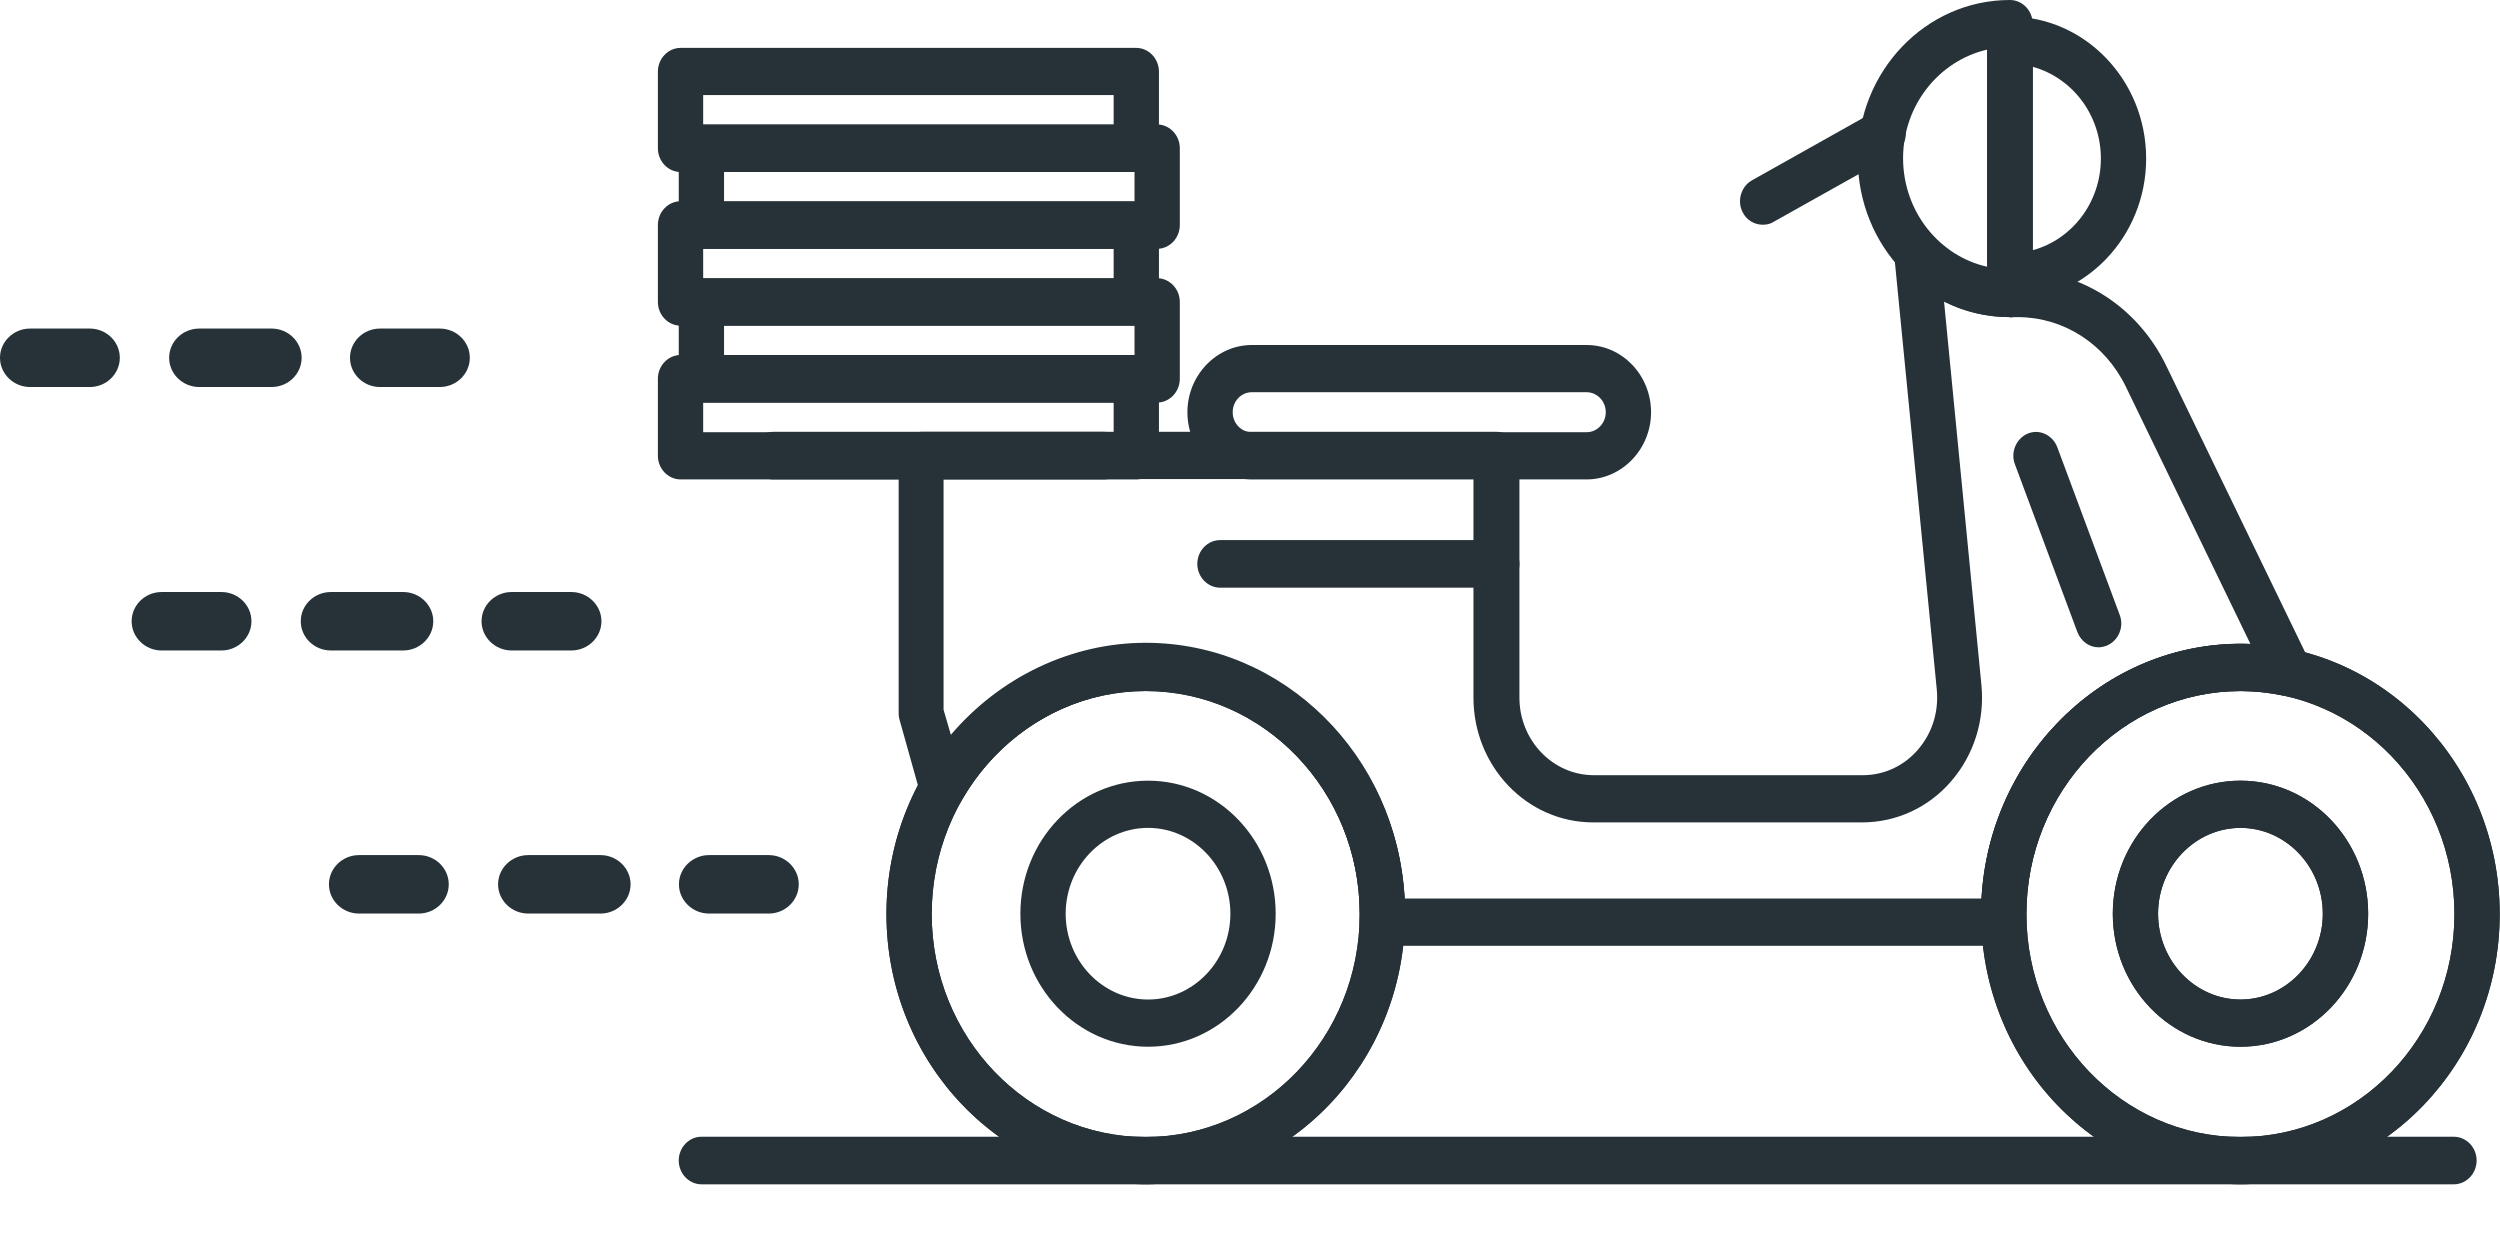<svg width="26" height="13" viewBox="0 0 26 13" fill="none" xmlns="http://www.w3.org/2000/svg">
<path d="M7.995 9.501H7.374C7.202 9.501 7.061 9.364 7.061 9.197C7.061 9.03 7.202 8.893 7.374 8.893H7.995C8.167 8.893 8.307 9.03 8.307 9.197C8.307 9.364 8.167 9.501 7.995 9.501Z" fill="#263238"/>
<path d="M6.245 9.501H5.493C5.321 9.501 5.18 9.364 5.18 9.197C5.18 9.03 5.321 8.893 5.493 8.893H6.245C6.417 8.893 6.558 9.03 6.558 9.197C6.558 9.364 6.417 9.501 6.245 9.501Z" fill="#263238"/>
<path d="M4.359 9.501H3.734C3.561 9.501 3.421 9.364 3.421 9.197C3.421 9.03 3.561 8.893 3.734 8.893H4.355C4.527 8.893 4.667 9.03 4.667 9.197C4.667 9.364 4.527 9.501 4.355 9.501H4.359Z" fill="#263238"/>
<path d="M4.573 4.025H3.952C3.78 4.025 3.64 3.888 3.64 3.721C3.64 3.553 3.78 3.417 3.952 3.417H4.573C4.746 3.417 4.886 3.553 4.886 3.721C4.886 3.888 4.746 4.025 4.573 4.025Z" fill="#263238"/>
<path d="M2.824 4.025H2.072C1.9 4.025 1.759 3.888 1.759 3.721C1.759 3.553 1.9 3.417 2.072 3.417H2.824C2.997 3.417 3.137 3.553 3.137 3.721C3.137 3.888 2.997 4.025 2.824 4.025Z" fill="#263238"/>
<path d="M0.938 4.025H0.313C0.141 4.025 0 3.888 0 3.721C0 3.553 0.141 3.417 0.313 3.417H0.934C1.106 3.417 1.246 3.553 1.246 3.721C1.246 3.888 1.106 4.025 0.934 4.025H0.938Z" fill="#263238"/>
<path d="M5.942 6.765H5.321C5.149 6.765 5.008 6.628 5.008 6.461C5.008 6.294 5.149 6.157 5.321 6.157H5.942C6.114 6.157 6.255 6.294 6.255 6.461C6.255 6.628 6.114 6.765 5.942 6.765Z" fill="#263238"/>
<path d="M4.193 6.765H3.441C3.268 6.765 3.128 6.628 3.128 6.461C3.128 6.294 3.268 6.157 3.441 6.157H4.193C4.365 6.157 4.506 6.294 4.506 6.461C4.506 6.628 4.365 6.765 4.193 6.765Z" fill="#263238"/>
<path d="M2.307 6.765H1.681C1.509 6.765 1.369 6.628 1.369 6.461C1.369 6.294 1.509 6.157 1.681 6.157H2.302C2.475 6.157 2.615 6.294 2.615 6.461C2.615 6.628 2.475 6.765 2.302 6.765H2.307Z" fill="#263238"/>
<g clip-path="url(#clip0_560_245)">
<path d="M23.301 12.316C21.815 12.316 20.604 11.055 20.604 9.506C20.604 7.958 21.815 6.696 23.301 6.696C24.787 6.696 25.997 7.958 25.997 9.506C25.997 11.055 24.787 12.316 23.301 12.316ZM23.301 7.187C22.073 7.187 21.075 8.227 21.075 9.506C21.075 10.786 22.073 11.825 23.301 11.825C24.529 11.825 25.526 10.786 25.526 9.506C25.526 8.227 24.529 7.187 23.301 7.187Z" fill="#263238"/>
<path d="M11.915 12.316C10.43 12.316 9.219 11.055 9.219 9.506C9.219 7.958 10.43 6.696 11.915 6.696C13.401 6.696 14.612 7.958 14.612 9.506C14.612 11.055 13.401 12.316 11.915 12.316ZM11.915 7.187C10.688 7.187 9.69 8.227 9.69 9.506C9.69 10.786 10.688 11.825 11.915 11.825C13.143 11.825 14.141 10.786 14.141 9.506C14.141 8.227 13.143 7.187 11.915 7.187Z" fill="#263238"/>
<path d="M20.903 3.298C20.029 3.298 19.321 2.559 19.321 1.649C19.321 0.738 20.029 0 20.903 0C21.034 0 21.14 0.111 21.14 0.247V3.054C21.14 3.19 21.034 3.301 20.903 3.301V3.298ZM20.666 0.516C20.167 0.631 19.792 1.093 19.792 1.645C19.792 2.197 20.167 2.663 20.666 2.774V0.52V0.516Z" fill="#263238"/>
<path d="M20.903 3.126C20.773 3.126 20.666 3.015 20.666 2.878V0.419C20.666 0.283 20.773 0.172 20.903 0.172C21.684 0.172 22.32 0.835 22.32 1.649C22.32 2.463 21.684 3.126 20.903 3.126ZM21.141 0.699V2.602C21.547 2.491 21.849 2.108 21.849 1.649C21.849 1.19 21.547 0.807 21.141 0.695V0.699Z" fill="#263238"/>
<path d="M23.301 12.316C21.815 12.316 20.604 11.055 20.604 9.506C20.604 7.958 21.815 6.696 23.301 6.696C24.787 6.696 25.997 7.958 25.997 9.506C25.997 11.055 24.787 12.316 23.301 12.316ZM23.301 7.187C22.073 7.187 21.075 8.227 21.075 9.506C21.075 10.786 22.073 11.825 23.301 11.825C24.529 11.825 25.526 10.786 25.526 9.506C25.526 8.227 24.529 7.187 23.301 7.187Z" fill="#263238"/>
<path d="M23.301 10.886C22.568 10.886 21.973 10.266 21.973 9.503C21.973 8.739 22.568 8.119 23.301 8.119C24.034 8.119 24.629 8.739 24.629 9.503C24.629 10.266 24.034 10.886 23.301 10.886ZM23.301 8.61C22.83 8.61 22.444 9.012 22.444 9.503C22.444 9.994 22.83 10.395 23.301 10.395C23.772 10.395 24.157 9.994 24.157 9.503C24.157 9.012 23.772 8.61 23.301 8.61Z" fill="#263238"/>
<path d="M23.301 10.886C22.568 10.886 21.973 10.266 21.973 9.503C21.973 8.739 22.568 8.119 23.301 8.119C24.034 8.119 24.629 8.739 24.629 9.503C24.629 10.266 24.034 10.886 23.301 10.886ZM23.301 8.61C22.83 8.61 22.444 9.012 22.444 9.503C22.444 9.994 22.83 10.395 23.301 10.395C23.772 10.395 24.157 9.994 24.157 9.503C24.157 9.012 23.772 8.61 23.301 8.61Z" fill="#263238"/>
<path d="M11.94 10.886C11.207 10.886 10.612 10.266 10.612 9.503C10.612 8.739 11.207 8.119 11.94 8.119C12.672 8.119 13.267 8.739 13.267 9.503C13.267 10.266 12.672 10.886 11.94 10.886ZM11.94 8.61C11.468 8.61 11.083 9.012 11.083 9.503C11.083 9.994 11.468 10.395 11.94 10.395C12.411 10.395 12.796 9.994 12.796 9.503C12.796 9.012 12.411 8.61 11.94 8.61Z" fill="#263238"/>
<path d="M11.915 12.316C10.43 12.316 9.219 11.055 9.219 9.506C9.219 7.958 10.43 6.696 11.915 6.696C13.401 6.696 14.612 7.958 14.612 9.506C14.612 11.055 13.401 12.316 11.915 12.316ZM11.915 7.187C10.688 7.187 9.69 8.227 9.69 9.506C9.69 10.786 10.688 11.825 11.915 11.825C13.143 11.825 14.141 10.786 14.141 9.506C14.141 8.227 13.143 7.187 11.915 7.187Z" fill="#263238"/>
<path d="M20.841 9.836H14.374C14.309 9.836 14.251 9.807 14.206 9.761C14.161 9.714 14.137 9.65 14.141 9.581V9.503C14.141 8.223 13.143 7.183 11.919 7.183C11.138 7.183 10.405 7.621 10.003 8.32C9.955 8.406 9.862 8.452 9.769 8.438C9.676 8.427 9.597 8.356 9.573 8.262L9.356 7.488C9.349 7.467 9.346 7.441 9.346 7.42V4.739C9.346 4.603 9.452 4.491 9.583 4.491H15.565C15.695 4.491 15.802 4.603 15.802 4.739V7.255C15.802 7.7 16.149 8.062 16.576 8.062H19.372C19.593 8.062 19.799 7.968 19.947 7.796C20.095 7.624 20.163 7.406 20.143 7.176L19.699 2.645C19.689 2.541 19.744 2.441 19.833 2.398C19.926 2.355 20.033 2.377 20.102 2.452C20.315 2.681 20.597 2.81 20.903 2.81H20.982C21.639 2.81 22.231 3.19 22.527 3.8L24.023 6.886C24.064 6.972 24.054 7.072 23.999 7.148C23.944 7.223 23.851 7.259 23.761 7.237C23.61 7.205 23.452 7.187 23.297 7.187C22.069 7.187 21.072 8.226 21.072 9.506V9.567C21.075 9.635 21.051 9.707 21.006 9.757C20.962 9.807 20.9 9.843 20.838 9.843L20.841 9.836ZM14.605 9.345H20.607C20.69 7.832 21.931 6.642 23.404 6.696L22.107 4.018C21.89 3.574 21.46 3.298 20.982 3.298H20.903C20.662 3.298 20.432 3.244 20.218 3.136L20.607 7.126C20.642 7.492 20.528 7.854 20.291 8.126C20.057 8.399 19.72 8.553 19.366 8.553H16.569C15.881 8.553 15.324 7.972 15.324 7.255V4.982H9.813V7.381L9.889 7.642C10.398 7.044 11.138 6.685 11.915 6.685C13.353 6.685 14.529 7.861 14.608 9.338L14.605 9.345Z" fill="#263238"/>
<path d="M16.5 4.986H13.019C12.648 4.986 12.349 4.671 12.349 4.287C12.349 3.904 12.651 3.588 13.019 3.588H16.5C16.872 3.588 17.171 3.904 17.171 4.287C17.171 4.671 16.868 4.986 16.5 4.986ZM13.019 4.079C12.909 4.079 12.82 4.172 12.82 4.287C12.82 4.402 12.909 4.495 13.019 4.495H16.5C16.61 4.495 16.7 4.402 16.7 4.287C16.7 4.172 16.61 4.079 16.5 4.079H13.019Z" fill="#263238"/>
<path d="M18.331 2.337C18.248 2.337 18.165 2.291 18.124 2.208C18.062 2.09 18.107 1.939 18.221 1.875L19.473 1.172C19.586 1.108 19.73 1.151 19.792 1.273C19.854 1.391 19.81 1.541 19.696 1.606L18.444 2.308C18.41 2.33 18.372 2.337 18.334 2.337H18.331Z" fill="#263238"/>
<path d="M21.825 6.732C21.729 6.732 21.643 6.671 21.605 6.574L20.955 4.828C20.907 4.703 20.969 4.56 21.089 4.509C21.209 4.459 21.347 4.524 21.395 4.649L22.045 6.395C22.093 6.52 22.032 6.664 21.911 6.714C21.884 6.725 21.853 6.732 21.825 6.732Z" fill="#263238"/>
<path d="M15.565 6.112H12.69C12.559 6.112 12.452 6 12.452 5.864C12.452 5.728 12.559 5.617 12.69 5.617H15.565C15.696 5.617 15.802 5.728 15.802 5.864C15.802 6 15.696 6.112 15.565 6.112Z" fill="#263238"/>
<path d="M11.482 4.986H8.042C7.911 4.986 7.805 4.875 7.805 4.739C7.805 4.603 7.911 4.491 8.042 4.491H11.482C11.612 4.491 11.719 4.603 11.719 4.739C11.719 4.875 11.612 4.986 11.482 4.986Z" fill="#263238"/>
<path d="M11.816 4.986H7.079C6.948 4.986 6.842 4.875 6.842 4.739V3.939C6.842 3.803 6.948 3.692 7.079 3.692H11.816C11.946 3.692 12.053 3.803 12.053 3.939V4.739C12.053 4.875 11.946 4.986 11.816 4.986ZM7.313 4.495H11.582V4.187H7.313V4.495Z" fill="#263238"/>
<path d="M12.032 4.187H7.296C7.165 4.187 7.059 4.076 7.059 3.939V3.14C7.059 3.004 7.165 2.893 7.296 2.893H12.032C12.163 2.893 12.27 3.004 12.27 3.14V3.939C12.27 4.076 12.163 4.187 12.032 4.187ZM7.53 3.696H11.799V3.387H7.53V3.696Z" fill="#263238"/>
<path d="M11.816 3.387H7.079C6.948 3.387 6.842 3.276 6.842 3.14V2.341C6.842 2.204 6.948 2.093 7.079 2.093H11.816C11.946 2.093 12.053 2.204 12.053 2.341V3.14C12.053 3.276 11.946 3.387 11.816 3.387ZM7.313 2.896H11.582V2.588H7.313V2.896Z" fill="#263238"/>
<path d="M12.032 2.588H7.296C7.165 2.588 7.059 2.477 7.059 2.341V1.541C7.059 1.405 7.165 1.294 7.296 1.294H12.032C12.163 1.294 12.27 1.405 12.27 1.541V2.341C12.27 2.477 12.163 2.588 12.032 2.588ZM7.53 2.097H11.799V1.789H7.53V2.097Z" fill="#263238"/>
<path d="M11.816 1.789H7.079C6.948 1.789 6.842 1.678 6.842 1.541V0.746C6.842 0.609 6.948 0.498 7.079 0.498H11.816C11.946 0.498 12.053 0.609 12.053 0.746V1.545C12.053 1.681 11.946 1.792 11.816 1.792V1.789ZM7.313 1.298H11.582V0.989H7.313V1.298Z" fill="#263238"/>
<path d="M25.519 12.317H7.296C7.165 12.317 7.059 12.205 7.059 12.069C7.059 11.933 7.165 11.822 7.296 11.822H25.519C25.65 11.822 25.757 11.933 25.757 12.069C25.757 12.205 25.65 12.317 25.519 12.317Z" fill="#263238"/>
</g>
<defs>
<clipPath id="clip0_560_245">
<rect width="19.159" height="12.316" fill="white" transform="translate(6.842)"/>
</clipPath>
</defs>
</svg>

